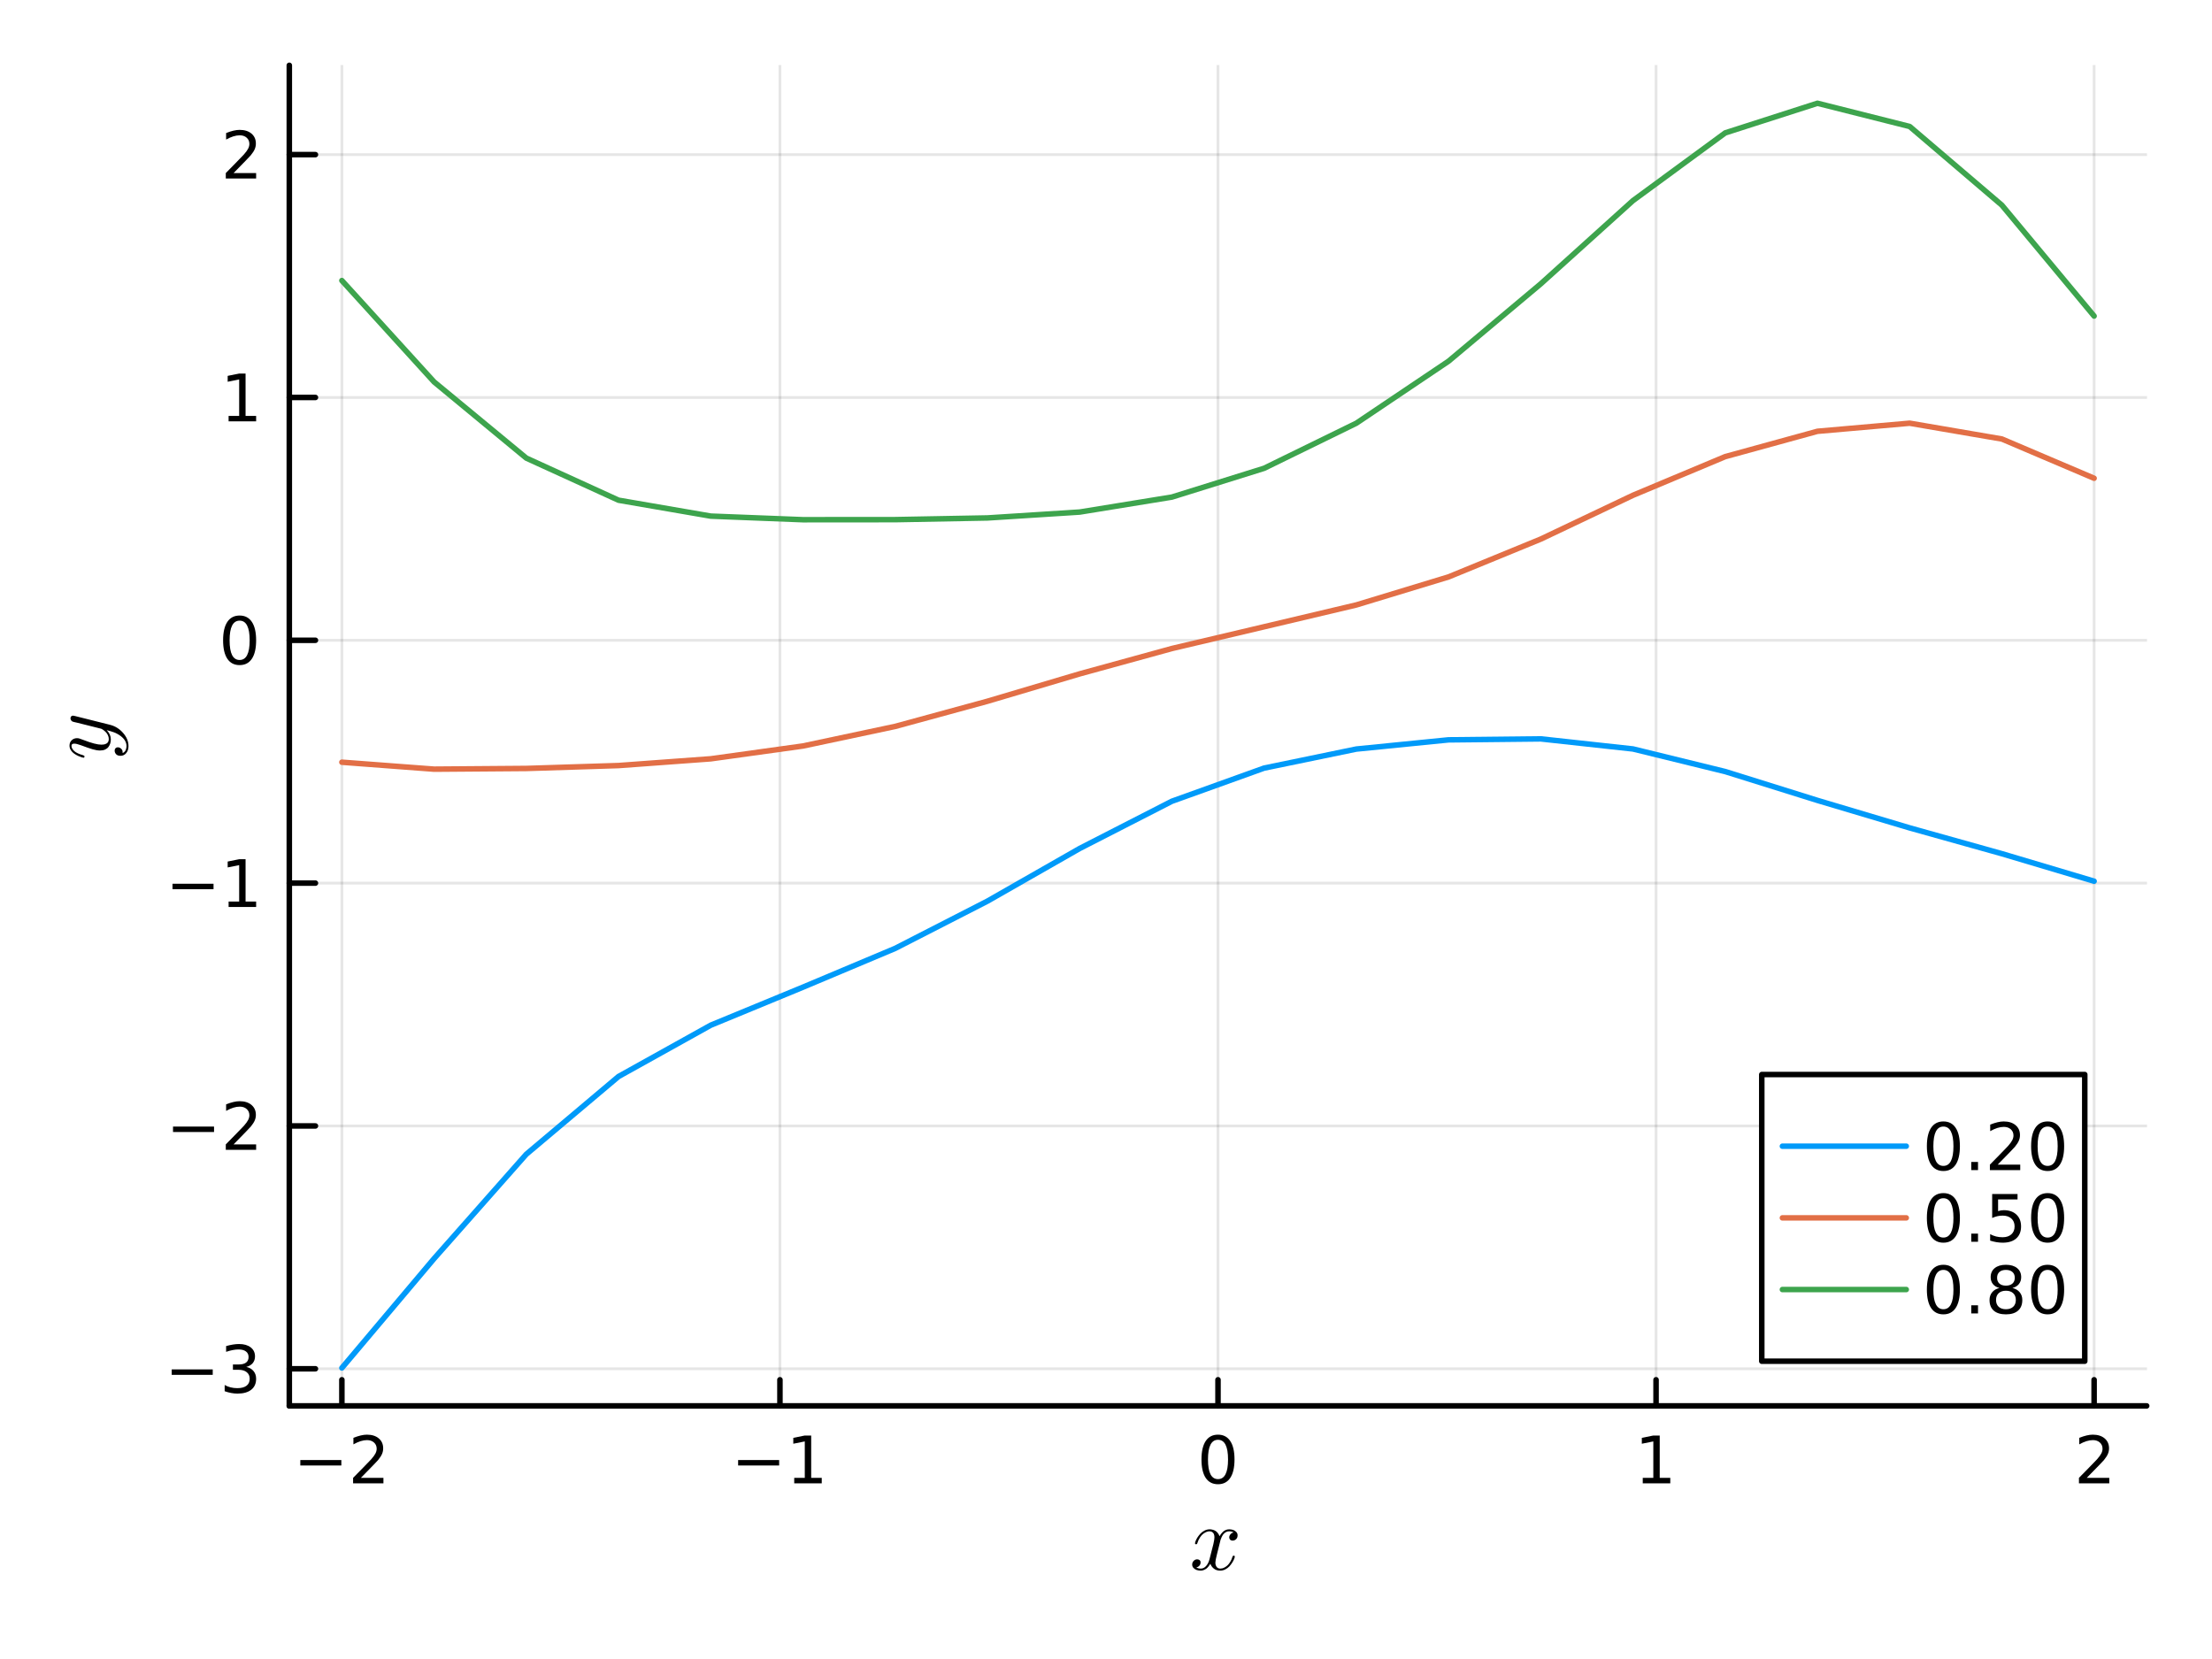 <?xml version="1.0" encoding="utf-8"?>
<svg xmlns="http://www.w3.org/2000/svg" xmlns:xlink="http://www.w3.org/1999/xlink" width="400" height="300" viewBox="0 0 1600 1200">
<rect x="0" y="0" width="1600" height="1200" fill="#333333" stroke="none"/>
<defs>
  <clipPath id="clip500">
    <rect x="0" y="0" width="1600" height="1200"/>
  </clipPath>
</defs>
<path clip-path="url(#clip500)" d="M0 1200 L1600 1200 L1600 0 L0 0  Z" fill="#ffffff" fill-rule="evenodd" fill-opacity="1"/>
<defs>
  <clipPath id="clip501">
    <rect x="320" y="0" width="1121" height="1121"/>
  </clipPath>
</defs>
<defs>
  <clipPath id="clip502">
    <rect x="140" y="164" width="1429" height="918"/>
  </clipPath>
</defs>
<path clip-path="url(#clip500)" d="M209.265 1016.92 L1552.76 1016.92 L1552.76 47.244 L209.265 47.244  Z" fill="#ffffff" fill-rule="evenodd" fill-opacity="1"/>
<defs>
  <clipPath id="clip503">
    <rect x="209" y="47" width="1344" height="971"/>
  </clipPath>
</defs>
<polyline clip-path="url(#clip503)" style="stroke:#000000; stroke-linecap:round; stroke-linejoin:round; stroke-width:2; stroke-opacity:0.1; fill:none" points="247.288,1016.92 247.288,47.244 "/>
<polyline clip-path="url(#clip503)" style="stroke:#000000; stroke-linecap:round; stroke-linejoin:round; stroke-width:2; stroke-opacity:0.1; fill:none" points="564.149,1016.92 564.149,47.244 "/>
<polyline clip-path="url(#clip503)" style="stroke:#000000; stroke-linecap:round; stroke-linejoin:round; stroke-width:2; stroke-opacity:0.1; fill:none" points="881.01,1016.92 881.01,47.244 "/>
<polyline clip-path="url(#clip503)" style="stroke:#000000; stroke-linecap:round; stroke-linejoin:round; stroke-width:2; stroke-opacity:0.1; fill:none" points="1197.87,1016.92 1197.87,47.244 "/>
<polyline clip-path="url(#clip503)" style="stroke:#000000; stroke-linecap:round; stroke-linejoin:round; stroke-width:2; stroke-opacity:0.1; fill:none" points="1514.73,1016.92 1514.73,47.244 "/>
<polyline clip-path="url(#clip500)" style="stroke:#000000; stroke-linecap:round; stroke-linejoin:round; stroke-width:4; stroke-opacity:1; fill:none" points="209.265,1016.92 1552.76,1016.92 "/>
<polyline clip-path="url(#clip500)" style="stroke:#000000; stroke-linecap:round; stroke-linejoin:round; stroke-width:4; stroke-opacity:1; fill:none" points="247.288,1016.92 247.288,998.022 "/>
<polyline clip-path="url(#clip500)" style="stroke:#000000; stroke-linecap:round; stroke-linejoin:round; stroke-width:4; stroke-opacity:1; fill:none" points="564.149,1016.92 564.149,998.022 "/>
<polyline clip-path="url(#clip500)" style="stroke:#000000; stroke-linecap:round; stroke-linejoin:round; stroke-width:4; stroke-opacity:1; fill:none" points="881.01,1016.92 881.01,998.022 "/>
<polyline clip-path="url(#clip500)" style="stroke:#000000; stroke-linecap:round; stroke-linejoin:round; stroke-width:4; stroke-opacity:1; fill:none" points="1197.87,1016.92 1197.87,998.022 "/>
<polyline clip-path="url(#clip500)" style="stroke:#000000; stroke-linecap:round; stroke-linejoin:round; stroke-width:4; stroke-opacity:1; fill:none" points="1514.73,1016.92 1514.73,998.022 "/>
<path clip-path="url(#clip500)" d="M217.23 1056.09 L246.906 1056.09 L246.906 1060.03 L217.23 1060.03 L217.23 1056.09 Z" fill="#000000" fill-rule="nonzero" fill-opacity="1" /><path clip-path="url(#clip500)" d="M261.026 1068.98 L277.346 1068.98 L277.346 1072.92 L255.401 1072.92 L255.401 1068.98 Q258.063 1066.23 262.647 1061.6 Q267.253 1056.95 268.434 1055.61 Q270.679 1053.08 271.559 1051.35 Q272.461 1049.59 272.461 1047.9 Q272.461 1045.14 270.517 1043.41 Q268.596 1041.67 265.494 1041.67 Q263.295 1041.67 260.841 1042.43 Q258.411 1043.2 255.633 1044.75 L255.633 1040.03 Q258.457 1038.89 260.911 1038.31 Q263.364 1037.73 265.401 1037.73 Q270.772 1037.73 273.966 1040.42 Q277.161 1043.11 277.161 1047.6 Q277.161 1049.73 276.35 1051.65 Q275.563 1053.54 273.457 1056.14 Q272.878 1056.81 269.776 1060.03 Q266.674 1063.22 261.026 1068.98 Z" fill="#000000" fill-rule="nonzero" fill-opacity="1" /><path clip-path="url(#clip500)" d="M533.906 1056.09 L563.582 1056.09 L563.582 1060.03 L533.906 1060.03 L533.906 1056.09 Z" fill="#000000" fill-rule="nonzero" fill-opacity="1" /><path clip-path="url(#clip500)" d="M574.485 1068.98 L582.124 1068.98 L582.124 1042.62 L573.813 1044.29 L573.813 1040.03 L582.077 1038.36 L586.753 1038.36 L586.753 1068.98 L594.392 1068.98 L594.392 1072.92 L574.485 1072.92 L574.485 1068.98 Z" fill="#000000" fill-rule="nonzero" fill-opacity="1" /><path clip-path="url(#clip500)" d="M881.01 1041.44 Q877.399 1041.44 875.57 1045 Q873.765 1048.54 873.765 1055.67 Q873.765 1062.78 875.57 1066.35 Q877.399 1069.89 881.01 1069.89 Q884.645 1069.89 886.45 1066.35 Q888.279 1062.78 888.279 1055.67 Q888.279 1048.54 886.45 1045 Q884.645 1041.44 881.01 1041.44 M881.01 1037.73 Q886.82 1037.73 889.876 1042.34 Q892.955 1046.92 892.955 1055.67 Q892.955 1064.4 889.876 1069.01 Q886.82 1073.59 881.01 1073.59 Q875.2 1073.59 872.121 1069.01 Q869.066 1064.4 869.066 1055.67 Q869.066 1046.92 872.121 1042.34 Q875.2 1037.73 881.01 1037.73 Z" fill="#000000" fill-rule="nonzero" fill-opacity="1" /><path clip-path="url(#clip500)" d="M1188.25 1068.98 L1195.89 1068.98 L1195.89 1042.62 L1187.58 1044.29 L1187.58 1040.03 L1195.85 1038.36 L1200.52 1038.36 L1200.52 1068.98 L1208.16 1068.98 L1208.16 1072.92 L1188.25 1072.92 L1188.25 1068.98 Z" fill="#000000" fill-rule="nonzero" fill-opacity="1" /><path clip-path="url(#clip500)" d="M1509.39 1068.98 L1525.7 1068.98 L1525.7 1072.92 L1503.76 1072.92 L1503.76 1068.98 Q1506.42 1066.23 1511.01 1061.6 Q1515.61 1056.95 1516.79 1055.61 Q1519.04 1053.08 1519.92 1051.35 Q1520.82 1049.59 1520.82 1047.9 Q1520.82 1045.14 1518.88 1043.41 Q1516.95 1041.67 1513.85 1041.67 Q1511.65 1041.67 1509.2 1042.43 Q1506.77 1043.2 1503.99 1044.75 L1503.99 1040.03 Q1506.82 1038.89 1509.27 1038.31 Q1511.72 1037.73 1513.76 1037.73 Q1519.13 1037.73 1522.33 1040.42 Q1525.52 1043.11 1525.52 1047.6 Q1525.52 1049.73 1524.71 1051.65 Q1523.92 1053.54 1521.82 1056.14 Q1521.24 1056.81 1518.14 1060.03 Q1515.03 1063.22 1509.39 1068.98 Z" fill="#000000" fill-rule="nonzero" fill-opacity="1" /><path clip-path="url(#clip500)" d="M895.185 1110.54 Q895.185 1112.34 894.058 1113.38 Q892.931 1114.37 891.643 1114.37 Q890.419 1114.37 889.775 1113.67 Q889.13 1112.96 889.13 1112.05 Q889.13 1110.83 890.032 1109.77 Q890.934 1108.71 892.287 1108.48 Q890.966 1107.64 889.002 1107.64 Q887.713 1107.64 886.586 1108.32 Q885.491 1109 884.815 1109.86 Q884.171 1110.73 883.591 1111.99 Q883.044 1113.21 882.818 1113.95 Q882.625 1114.66 882.464 1115.44 L880.209 1124.45 Q879.114 1128.74 879.114 1130.25 Q879.114 1132.12 880.016 1133.37 Q880.918 1134.6 882.722 1134.6 Q883.43 1134.6 884.235 1134.41 Q885.04 1134.18 886.071 1133.6 Q887.134 1132.99 888.068 1132.09 Q889.034 1131.15 889.968 1129.57 Q890.902 1128 891.514 1125.97 Q891.707 1125.26 892.351 1125.26 Q893.156 1125.26 893.156 1125.9 Q893.156 1126.45 892.705 1127.61 Q892.287 1128.74 891.353 1130.22 Q890.451 1131.67 889.259 1132.99 Q888.068 1134.28 886.296 1135.18 Q884.525 1136.08 882.593 1136.08 Q879.823 1136.08 877.987 1134.6 Q876.152 1133.12 875.475 1131.06 Q875.314 1131.35 875.089 1131.73 Q874.863 1132.12 874.187 1132.99 Q873.543 1133.83 872.802 1134.47 Q872.061 1135.08 870.902 1135.56 Q869.775 1136.08 868.551 1136.08 Q867.005 1136.08 865.62 1135.63 Q864.268 1135.18 863.301 1134.15 Q862.335 1133.12 862.335 1131.7 Q862.335 1130.12 863.398 1129.03 Q864.493 1127.9 865.974 1127.9 Q866.908 1127.9 867.649 1128.45 Q868.422 1128.99 868.422 1130.19 Q868.422 1131.51 867.52 1132.51 Q866.619 1133.5 865.33 1133.76 Q866.651 1134.6 868.615 1134.6 Q870.741 1134.6 872.416 1132.73 Q874.09 1130.86 874.895 1127.74 Q876.892 1120.24 877.665 1116.89 Q878.438 1113.5 878.438 1112.05 Q878.438 1110.7 878.084 1109.77 Q877.73 1108.83 877.118 1108.42 Q876.538 1107.96 875.99 1107.8 Q875.475 1107.64 874.895 1107.64 Q873.929 1107.64 872.834 1108.03 Q871.772 1108.42 870.483 1109.32 Q869.227 1110.19 868.036 1111.99 Q866.844 1113.79 866.039 1116.27 Q865.878 1117.01 865.169 1117.01 Q864.396 1116.98 864.396 1116.34 Q864.396 1115.79 864.815 1114.66 Q865.266 1113.5 866.168 1112.05 Q867.102 1110.61 868.293 1109.32 Q869.517 1108 871.288 1107.1 Q873.092 1106.19 875.024 1106.19 Q875.894 1106.19 876.731 1106.39 Q877.601 1106.55 878.631 1107.03 Q879.694 1107.51 880.628 1108.58 Q881.562 1109.64 882.142 1111.19 Q882.528 1110.44 883.044 1109.74 Q883.591 1109.03 884.428 1108.16 Q885.298 1107.26 886.49 1106.74 Q887.713 1106.19 889.066 1106.19 Q890.387 1106.19 891.675 1106.55 Q892.963 1106.87 894.058 1107.93 Q895.185 1108.96 895.185 1110.54 Z" fill="#000000" fill-rule="nonzero" fill-opacity="1" /><polyline clip-path="url(#clip503)" style="stroke:#000000; stroke-linecap:round; stroke-linejoin:round; stroke-width:2; stroke-opacity:0.1; fill:none" points="209.265,990.074 1552.76,990.074 "/>
<polyline clip-path="url(#clip503)" style="stroke:#000000; stroke-linecap:round; stroke-linejoin:round; stroke-width:2; stroke-opacity:0.1; fill:none" points="209.265,814.429 1552.76,814.429 "/>
<polyline clip-path="url(#clip503)" style="stroke:#000000; stroke-linecap:round; stroke-linejoin:round; stroke-width:2; stroke-opacity:0.1; fill:none" points="209.265,638.783 1552.76,638.783 "/>
<polyline clip-path="url(#clip503)" style="stroke:#000000; stroke-linecap:round; stroke-linejoin:round; stroke-width:2; stroke-opacity:0.1; fill:none" points="209.265,463.137 1552.76,463.137 "/>
<polyline clip-path="url(#clip503)" style="stroke:#000000; stroke-linecap:round; stroke-linejoin:round; stroke-width:2; stroke-opacity:0.1; fill:none" points="209.265,287.492 1552.76,287.492 "/>
<polyline clip-path="url(#clip503)" style="stroke:#000000; stroke-linecap:round; stroke-linejoin:round; stroke-width:2; stroke-opacity:0.1; fill:none" points="209.265,111.846 1552.76,111.846 "/>
<polyline clip-path="url(#clip500)" style="stroke:#000000; stroke-linecap:round; stroke-linejoin:round; stroke-width:4; stroke-opacity:1; fill:none" points="209.265,1016.92 209.265,47.244 "/>
<polyline clip-path="url(#clip500)" style="stroke:#000000; stroke-linecap:round; stroke-linejoin:round; stroke-width:4; stroke-opacity:1; fill:none" points="209.265,990.074 228.162,990.074 "/>
<polyline clip-path="url(#clip500)" style="stroke:#000000; stroke-linecap:round; stroke-linejoin:round; stroke-width:4; stroke-opacity:1; fill:none" points="209.265,814.429 228.162,814.429 "/>
<polyline clip-path="url(#clip500)" style="stroke:#000000; stroke-linecap:round; stroke-linejoin:round; stroke-width:4; stroke-opacity:1; fill:none" points="209.265,638.783 228.162,638.783 "/>
<polyline clip-path="url(#clip500)" style="stroke:#000000; stroke-linecap:round; stroke-linejoin:round; stroke-width:4; stroke-opacity:1; fill:none" points="209.265,463.137 228.162,463.137 "/>
<polyline clip-path="url(#clip500)" style="stroke:#000000; stroke-linecap:round; stroke-linejoin:round; stroke-width:4; stroke-opacity:1; fill:none" points="209.265,287.492 228.162,287.492 "/>
<polyline clip-path="url(#clip500)" style="stroke:#000000; stroke-linecap:round; stroke-linejoin:round; stroke-width:4; stroke-opacity:1; fill:none" points="209.265,111.846 228.162,111.846 "/>
<path clip-path="url(#clip500)" d="M124.2 990.526 L153.876 990.526 L153.876 994.461 L124.2 994.461 L124.2 990.526 Z" fill="#000000" fill-rule="nonzero" fill-opacity="1" /><path clip-path="url(#clip500)" d="M178.135 988.72 Q181.492 989.438 183.367 991.706 Q185.265 993.975 185.265 997.308 Q185.265 1002.42 181.746 1005.22 Q178.228 1008.03 171.746 1008.03 Q169.57 1008.03 167.255 1007.59 Q164.964 1007.17 162.51 1006.31 L162.51 1001.8 Q164.455 1002.93 166.769 1003.51 Q169.084 1004.09 171.607 1004.09 Q176.005 1004.09 178.297 1002.35 Q180.612 1000.62 180.612 997.308 Q180.612 994.253 178.459 992.54 Q176.33 990.803 172.51 990.803 L168.482 990.803 L168.482 986.961 L172.695 986.961 Q176.144 986.961 177.973 985.595 Q179.802 984.206 179.802 981.614 Q179.802 978.952 177.904 977.54 Q176.029 976.104 172.51 976.104 Q170.589 976.104 168.39 976.521 Q166.191 976.938 163.552 977.817 L163.552 973.651 Q166.214 972.91 168.529 972.54 Q170.867 972.169 172.927 972.169 Q178.251 972.169 181.353 974.6 Q184.454 977.007 184.454 981.128 Q184.454 983.998 182.811 985.989 Q181.167 987.956 178.135 988.72 Z" fill="#000000" fill-rule="nonzero" fill-opacity="1" /><path clip-path="url(#clip500)" d="M125.149 814.88 L154.825 814.88 L154.825 818.815 L125.149 818.815 L125.149 814.88 Z" fill="#000000" fill-rule="nonzero" fill-opacity="1" /><path clip-path="url(#clip500)" d="M168.945 827.774 L185.265 827.774 L185.265 831.709 L163.32 831.709 L163.32 827.774 Q165.982 825.019 170.566 820.389 Q175.172 815.737 176.353 814.394 Q178.598 811.871 179.478 810.135 Q180.38 808.376 180.38 806.686 Q180.38 803.931 178.436 802.195 Q176.515 800.459 173.413 800.459 Q171.214 800.459 168.76 801.223 Q166.33 801.987 163.552 803.538 L163.552 798.815 Q166.376 797.681 168.83 797.102 Q171.283 796.524 173.32 796.524 Q178.691 796.524 181.885 799.209 Q185.079 801.894 185.079 806.385 Q185.079 808.514 184.269 810.436 Q183.482 812.334 181.376 814.926 Q180.797 815.598 177.695 818.815 Q174.593 822.01 168.945 827.774 Z" fill="#000000" fill-rule="nonzero" fill-opacity="1" /><path clip-path="url(#clip500)" d="M124.779 639.234 L154.455 639.234 L154.455 643.17 L124.779 643.17 L124.779 639.234 Z" fill="#000000" fill-rule="nonzero" fill-opacity="1" /><path clip-path="url(#clip500)" d="M165.357 652.128 L172.996 652.128 L172.996 625.762 L164.686 627.429 L164.686 623.17 L172.95 621.503 L177.626 621.503 L177.626 652.128 L185.265 652.128 L185.265 656.063 L165.357 656.063 L165.357 652.128 Z" fill="#000000" fill-rule="nonzero" fill-opacity="1" /><path clip-path="url(#clip500)" d="M173.32 448.936 Q169.709 448.936 167.88 452.501 Q166.075 456.043 166.075 463.172 Q166.075 470.279 167.88 473.843 Q169.709 477.385 173.32 477.385 Q176.955 477.385 178.76 473.843 Q180.589 470.279 180.589 463.172 Q180.589 456.043 178.76 452.501 Q176.955 448.936 173.32 448.936 M173.32 445.232 Q179.13 445.232 182.186 449.839 Q185.265 454.422 185.265 463.172 Q185.265 471.899 182.186 476.505 Q179.13 481.089 173.32 481.089 Q167.51 481.089 164.431 476.505 Q161.376 471.899 161.376 463.172 Q161.376 454.422 164.431 449.839 Q167.51 445.232 173.32 445.232 Z" fill="#000000" fill-rule="nonzero" fill-opacity="1" /><path clip-path="url(#clip500)" d="M165.357 300.837 L172.996 300.837 L172.996 274.471 L164.686 276.138 L164.686 271.879 L172.95 270.212 L177.626 270.212 L177.626 300.837 L185.265 300.837 L185.265 304.772 L165.357 304.772 L165.357 300.837 Z" fill="#000000" fill-rule="nonzero" fill-opacity="1" /><path clip-path="url(#clip500)" d="M168.945 125.191 L185.265 125.191 L185.265 129.126 L163.32 129.126 L163.32 125.191 Q165.982 122.436 170.566 117.807 Q175.172 113.154 176.353 111.812 Q178.598 109.288 179.478 107.552 Q180.38 105.793 180.38 104.103 Q180.38 101.349 178.436 99.612 Q176.515 97.876 173.413 97.876 Q171.214 97.876 168.76 98.64 Q166.33 99.404 163.552 100.955 L163.552 96.233 Q166.376 95.099 168.83 94.52 Q171.283 93.941 173.32 93.941 Q178.691 93.941 181.885 96.626 Q185.079 99.312 185.079 103.802 Q185.079 105.932 184.269 107.853 Q183.482 109.751 181.376 112.344 Q180.797 113.015 177.695 116.233 Q174.593 119.427 168.945 125.191 Z" fill="#000000" fill-rule="nonzero" fill-opacity="1" /><path clip-path="url(#clip500)" d="M52.788 517.643 Q53.239 517.643 54.302 517.933 L79.487 524.245 Q85.091 525.63 89.02 530.139 Q92.949 534.616 92.949 539.704 Q92.949 542.764 91.306 544.728 Q89.696 546.693 87.216 546.693 Q85.026 546.693 83.964 545.534 Q82.933 544.374 82.933 542.989 Q82.933 542.538 83.062 542.055 Q83.191 541.572 83.738 541.057 Q84.286 540.542 85.22 540.542 Q86.733 540.542 87.925 541.862 Q88.472 542.506 88.601 543.118 Q88.73 543.698 88.73 544.696 Q89.632 544.31 90.244 543.601 Q90.856 542.893 91.081 542.087 Q91.339 541.282 91.403 540.767 Q91.5 540.22 91.5 539.704 Q91.5 535.582 87.345 532.426 Q86.089 531.492 84.833 530.815 Q83.609 530.107 82.096 529.592 Q80.614 529.076 79.809 528.851 Q79.004 528.593 77.168 528.142 Q80.163 531.138 80.163 534.809 Q80.163 536.355 79.745 537.74 Q79.326 539.092 78.456 540.284 Q77.555 541.476 75.977 542.184 Q74.398 542.86 72.305 542.86 Q70.083 542.86 67.055 541.991 Q64.028 541.121 58.456 539.028 Q55.333 537.901 53.819 537.901 Q53.078 537.901 52.627 538.062 Q52.144 538.223 51.983 538.545 Q51.79 538.867 51.758 539.06 Q51.725 539.221 51.725 539.543 Q51.725 541.443 53.658 543.215 Q55.59 544.986 59.906 546.21 Q60.711 546.467 60.904 546.629 Q61.097 546.79 61.097 547.273 Q61.065 548.078 60.421 548.078 Q60.163 548.078 59.165 547.788 Q58.135 547.498 56.621 546.822 Q55.075 546.113 53.69 545.147 Q52.273 544.181 51.275 542.667 Q50.276 541.121 50.276 539.35 Q50.276 536.935 51.854 535.453 Q53.4 533.939 55.687 533.939 Q56.621 533.939 57.458 534.197 Q58.263 534.423 60.421 535.26 Q69.117 538.641 73.368 538.641 Q74.398 538.641 75.268 538.48 Q76.105 538.287 76.943 537.869 Q77.748 537.45 78.231 536.613 Q78.682 535.743 78.682 534.551 Q78.682 533.038 77.973 531.621 Q77.233 530.171 76.234 529.27 Q75.236 528.336 74.398 527.788 Q73.529 527.208 73.078 527.08 L61.226 524.117 L55.944 522.796 Q53.078 522.184 52.37 521.894 Q51.693 521.508 51.339 520.832 Q50.985 520.155 50.985 519.576 Q50.985 518.77 51.468 518.223 Q51.951 517.643 52.788 517.643 Z" fill="#000000" fill-rule="nonzero" fill-opacity="1" /><polyline clip-path="url(#clip503)" style="stroke:#009af9; stroke-linecap:round; stroke-linejoin:round; stroke-width:4; stroke-opacity:1; fill:none" points="247.288,989.476 313.996,910.356 380.703,834.875 447.411,778.66 514.118,741.55 580.826,714.039 647.534,685.983 714.241,651.809 780.949,613.733 847.656,579.564 914.364,555.585 981.072,541.811 1047.78,535.154 1114.49,534.455 1181.19,541.744 1247.9,558.093 1314.61,578.944 1381.32,598.838 1448.02,617.509 1514.73,637.393 "/>
<polyline clip-path="url(#clip503)" style="stroke:#e26f46; stroke-linecap:round; stroke-linejoin:round; stroke-width:4; stroke-opacity:1; fill:none" points="247.288,551.33 313.996,556.358 380.703,555.844 447.411,553.748 514.118,548.865 580.826,539.593 647.534,525.427 714.241,507.227 780.949,487.428 847.656,469.092 914.364,453.357 981.072,437.572 1047.78,417.297 1114.49,389.931 1181.19,358.246 1247.9,330.29 1314.61,311.963 1381.32,306.115 1448.02,317.544 1514.73,345.939 "/>
<polyline clip-path="url(#clip503)" style="stroke:#3da44d; stroke-linecap:round; stroke-linejoin:round; stroke-width:4; stroke-opacity:1; fill:none" points="247.288,202.924 313.996,276.248 380.703,331.361 447.411,361.812 514.118,373.319 580.826,375.922 647.534,375.867 714.241,374.637 780.949,370.387 847.656,359.551 914.364,338.725 981.072,306.118 1047.78,261.262 1114.49,205.295 1181.19,145.104 1247.9,96.125 1314.61,74.688 1381.32,91.489 1448.02,148.411 1514.73,228.612 "/>
<path clip-path="url(#clip500)" d="M1274.34 984.597 L1507.97 984.597 L1507.97 777.237 L1274.34 777.237  Z" fill="#ffffff" fill-rule="evenodd" fill-opacity="1"/>
<polyline clip-path="url(#clip500)" style="stroke:#000000; stroke-linecap:round; stroke-linejoin:round; stroke-width:4; stroke-opacity:1; fill:none" points="1274.34,984.597 1507.97,984.597 1507.97,777.237 1274.34,777.237 1274.34,984.597 "/>
<polyline clip-path="url(#clip500)" style="stroke:#009af9; stroke-linecap:round; stroke-linejoin:round; stroke-width:4; stroke-opacity:1; fill:none" points="1289.27,829.077 1378.84,829.077 "/>
<path clip-path="url(#clip500)" d="M1405.71 814.876 Q1402.1 814.876 1400.27 818.441 Q1398.46 821.982 1398.46 829.112 Q1398.46 836.218 1400.27 839.783 Q1402.1 843.325 1405.71 843.325 Q1409.34 843.325 1411.15 839.783 Q1412.98 836.218 1412.98 829.112 Q1412.98 821.982 1411.15 818.441 Q1409.34 814.876 1405.71 814.876 M1405.71 811.172 Q1411.52 811.172 1414.57 815.779 Q1417.65 820.362 1417.65 829.112 Q1417.65 837.839 1414.57 842.445 Q1411.52 847.029 1405.71 847.029 Q1399.9 847.029 1396.82 842.445 Q1393.76 837.839 1393.76 829.112 Q1393.76 820.362 1396.82 815.779 Q1399.9 811.172 1405.71 811.172 Z" fill="#000000" fill-rule="nonzero" fill-opacity="1" /><path clip-path="url(#clip500)" d="M1425.87 840.478 L1430.75 840.478 L1430.75 846.357 L1425.87 846.357 L1425.87 840.478 Z" fill="#000000" fill-rule="nonzero" fill-opacity="1" /><path clip-path="url(#clip500)" d="M1444.97 842.422 L1461.29 842.422 L1461.29 846.357 L1439.34 846.357 L1439.34 842.422 Q1442 839.668 1446.59 835.038 Q1451.19 830.385 1452.37 829.043 Q1454.62 826.519 1455.5 824.783 Q1456.4 823.024 1456.4 821.334 Q1456.4 818.58 1454.46 816.844 Q1452.54 815.107 1449.43 815.107 Q1447.24 815.107 1444.78 815.871 Q1442.35 816.635 1439.57 818.186 L1439.57 813.464 Q1442.4 812.33 1444.85 811.751 Q1447.3 811.172 1449.34 811.172 Q1454.71 811.172 1457.91 813.857 Q1461.1 816.543 1461.1 821.033 Q1461.1 823.163 1460.29 825.084 Q1459.5 826.982 1457.4 829.575 Q1456.82 830.246 1453.72 833.464 Q1450.61 836.658 1444.97 842.422 Z" fill="#000000" fill-rule="nonzero" fill-opacity="1" /><path clip-path="url(#clip500)" d="M1481.1 814.876 Q1477.49 814.876 1475.66 818.441 Q1473.86 821.982 1473.86 829.112 Q1473.86 836.218 1475.66 839.783 Q1477.49 843.325 1481.1 843.325 Q1484.74 843.325 1486.54 839.783 Q1488.37 836.218 1488.37 829.112 Q1488.37 821.982 1486.54 818.441 Q1484.74 814.876 1481.1 814.876 M1481.1 811.172 Q1486.91 811.172 1489.97 815.779 Q1493.05 820.362 1493.05 829.112 Q1493.05 837.839 1489.97 842.445 Q1486.91 847.029 1481.1 847.029 Q1475.29 847.029 1472.21 842.445 Q1469.16 837.839 1469.16 829.112 Q1469.16 820.362 1472.21 815.779 Q1475.29 811.172 1481.1 811.172 Z" fill="#000000" fill-rule="nonzero" fill-opacity="1" /><polyline clip-path="url(#clip500)" style="stroke:#e26f46; stroke-linecap:round; stroke-linejoin:round; stroke-width:4; stroke-opacity:1; fill:none" points="1289.27,880.917 1378.84,880.917 "/>
<path clip-path="url(#clip500)" d="M1405.71 866.716 Q1402.1 866.716 1400.27 870.281 Q1398.46 873.822 1398.46 880.952 Q1398.46 888.058 1400.27 891.623 Q1402.1 895.165 1405.71 895.165 Q1409.34 895.165 1411.15 891.623 Q1412.98 888.058 1412.98 880.952 Q1412.98 873.822 1411.15 870.281 Q1409.34 866.716 1405.71 866.716 M1405.71 863.012 Q1411.52 863.012 1414.57 867.619 Q1417.65 872.202 1417.65 880.952 Q1417.65 889.679 1414.57 894.285 Q1411.52 898.869 1405.71 898.869 Q1399.9 898.869 1396.82 894.285 Q1393.76 889.679 1393.76 880.952 Q1393.76 872.202 1396.82 867.619 Q1399.9 863.012 1405.71 863.012 Z" fill="#000000" fill-rule="nonzero" fill-opacity="1" /><path clip-path="url(#clip500)" d="M1425.87 892.318 L1430.75 892.318 L1430.75 898.197 L1425.87 898.197 L1425.87 892.318 Z" fill="#000000" fill-rule="nonzero" fill-opacity="1" /><path clip-path="url(#clip500)" d="M1440.99 863.637 L1459.34 863.637 L1459.34 867.572 L1445.27 867.572 L1445.27 876.045 Q1446.29 875.697 1447.3 875.535 Q1448.32 875.35 1449.34 875.35 Q1455.13 875.35 1458.51 878.521 Q1461.89 881.693 1461.89 887.109 Q1461.89 892.688 1458.42 895.79 Q1454.94 898.869 1448.62 898.869 Q1446.45 898.869 1444.18 898.498 Q1441.93 898.128 1439.53 897.387 L1439.53 892.688 Q1441.61 893.822 1443.83 894.378 Q1446.05 894.933 1448.53 894.933 Q1452.54 894.933 1454.87 892.827 Q1457.21 890.721 1457.21 887.109 Q1457.21 883.498 1454.87 881.392 Q1452.54 879.285 1448.53 879.285 Q1446.66 879.285 1444.78 879.702 Q1442.93 880.119 1440.99 880.998 L1440.99 863.637 Z" fill="#000000" fill-rule="nonzero" fill-opacity="1" /><path clip-path="url(#clip500)" d="M1481.1 866.716 Q1477.49 866.716 1475.66 870.281 Q1473.86 873.822 1473.86 880.952 Q1473.86 888.058 1475.66 891.623 Q1477.49 895.165 1481.1 895.165 Q1484.74 895.165 1486.54 891.623 Q1488.37 888.058 1488.37 880.952 Q1488.37 873.822 1486.54 870.281 Q1484.74 866.716 1481.1 866.716 M1481.1 863.012 Q1486.91 863.012 1489.97 867.619 Q1493.05 872.202 1493.05 880.952 Q1493.05 889.679 1489.97 894.285 Q1486.91 898.869 1481.1 898.869 Q1475.29 898.869 1472.21 894.285 Q1469.16 889.679 1469.16 880.952 Q1469.16 872.202 1472.21 867.619 Q1475.29 863.012 1481.1 863.012 Z" fill="#000000" fill-rule="nonzero" fill-opacity="1" /><polyline clip-path="url(#clip500)" style="stroke:#3da44d; stroke-linecap:round; stroke-linejoin:round; stroke-width:4; stroke-opacity:1; fill:none" points="1289.27,932.757 1378.84,932.757 "/>
<path clip-path="url(#clip500)" d="M1405.71 918.556 Q1402.1 918.556 1400.27 922.121 Q1398.46 925.662 1398.46 932.792 Q1398.46 939.898 1400.27 943.463 Q1402.1 947.005 1405.71 947.005 Q1409.34 947.005 1411.15 943.463 Q1412.98 939.898 1412.98 932.792 Q1412.98 925.662 1411.15 922.121 Q1409.34 918.556 1405.71 918.556 M1405.71 914.852 Q1411.52 914.852 1414.57 919.459 Q1417.65 924.042 1417.65 932.792 Q1417.65 941.519 1414.57 946.125 Q1411.52 950.709 1405.71 950.709 Q1399.9 950.709 1396.82 946.125 Q1393.76 941.519 1393.76 932.792 Q1393.76 924.042 1396.82 919.459 Q1399.9 914.852 1405.71 914.852 Z" fill="#000000" fill-rule="nonzero" fill-opacity="1" /><path clip-path="url(#clip500)" d="M1425.87 944.158 L1430.75 944.158 L1430.75 950.037 L1425.87 950.037 L1425.87 944.158 Z" fill="#000000" fill-rule="nonzero" fill-opacity="1" /><path clip-path="url(#clip500)" d="M1450.94 933.625 Q1447.61 933.625 1445.68 935.408 Q1443.79 937.19 1443.79 940.315 Q1443.79 943.44 1445.68 945.223 Q1447.61 947.005 1450.94 947.005 Q1454.27 947.005 1456.19 945.223 Q1458.11 943.417 1458.11 940.315 Q1458.11 937.19 1456.19 935.408 Q1454.3 933.625 1450.94 933.625 M1446.26 931.635 Q1443.25 930.894 1441.56 928.834 Q1439.9 926.774 1439.9 923.811 Q1439.9 919.667 1442.84 917.26 Q1445.8 914.852 1450.94 914.852 Q1456.1 914.852 1459.04 917.26 Q1461.98 919.667 1461.98 923.811 Q1461.98 926.774 1460.29 928.834 Q1458.62 930.894 1455.64 931.635 Q1459.02 932.422 1460.89 934.713 Q1462.79 937.005 1462.79 940.315 Q1462.79 945.338 1459.71 948.023 Q1456.66 950.709 1450.94 950.709 Q1445.22 950.709 1442.14 948.023 Q1439.09 945.338 1439.09 940.315 Q1439.09 937.005 1440.99 934.713 Q1442.88 932.422 1446.26 931.635 M1444.55 924.25 Q1444.55 926.936 1446.22 928.44 Q1447.91 929.945 1450.94 929.945 Q1453.95 929.945 1455.64 928.44 Q1457.35 926.936 1457.35 924.25 Q1457.35 921.565 1455.64 920.061 Q1453.95 918.556 1450.94 918.556 Q1447.91 918.556 1446.22 920.061 Q1444.55 921.565 1444.55 924.25 Z" fill="#000000" fill-rule="nonzero" fill-opacity="1" /><path clip-path="url(#clip500)" d="M1481.1 918.556 Q1477.49 918.556 1475.66 922.121 Q1473.86 925.662 1473.86 932.792 Q1473.86 939.898 1475.66 943.463 Q1477.49 947.005 1481.1 947.005 Q1484.74 947.005 1486.54 943.463 Q1488.37 939.898 1488.37 932.792 Q1488.37 925.662 1486.54 922.121 Q1484.74 918.556 1481.1 918.556 M1481.1 914.852 Q1486.91 914.852 1489.97 919.459 Q1493.05 924.042 1493.05 932.792 Q1493.05 941.519 1489.97 946.125 Q1486.91 950.709 1481.1 950.709 Q1475.29 950.709 1472.21 946.125 Q1469.16 941.519 1469.16 932.792 Q1469.16 924.042 1472.21 919.459 Q1475.29 914.852 1481.1 914.852 Z" fill="#000000" fill-rule="nonzero" fill-opacity="1" /></svg>
